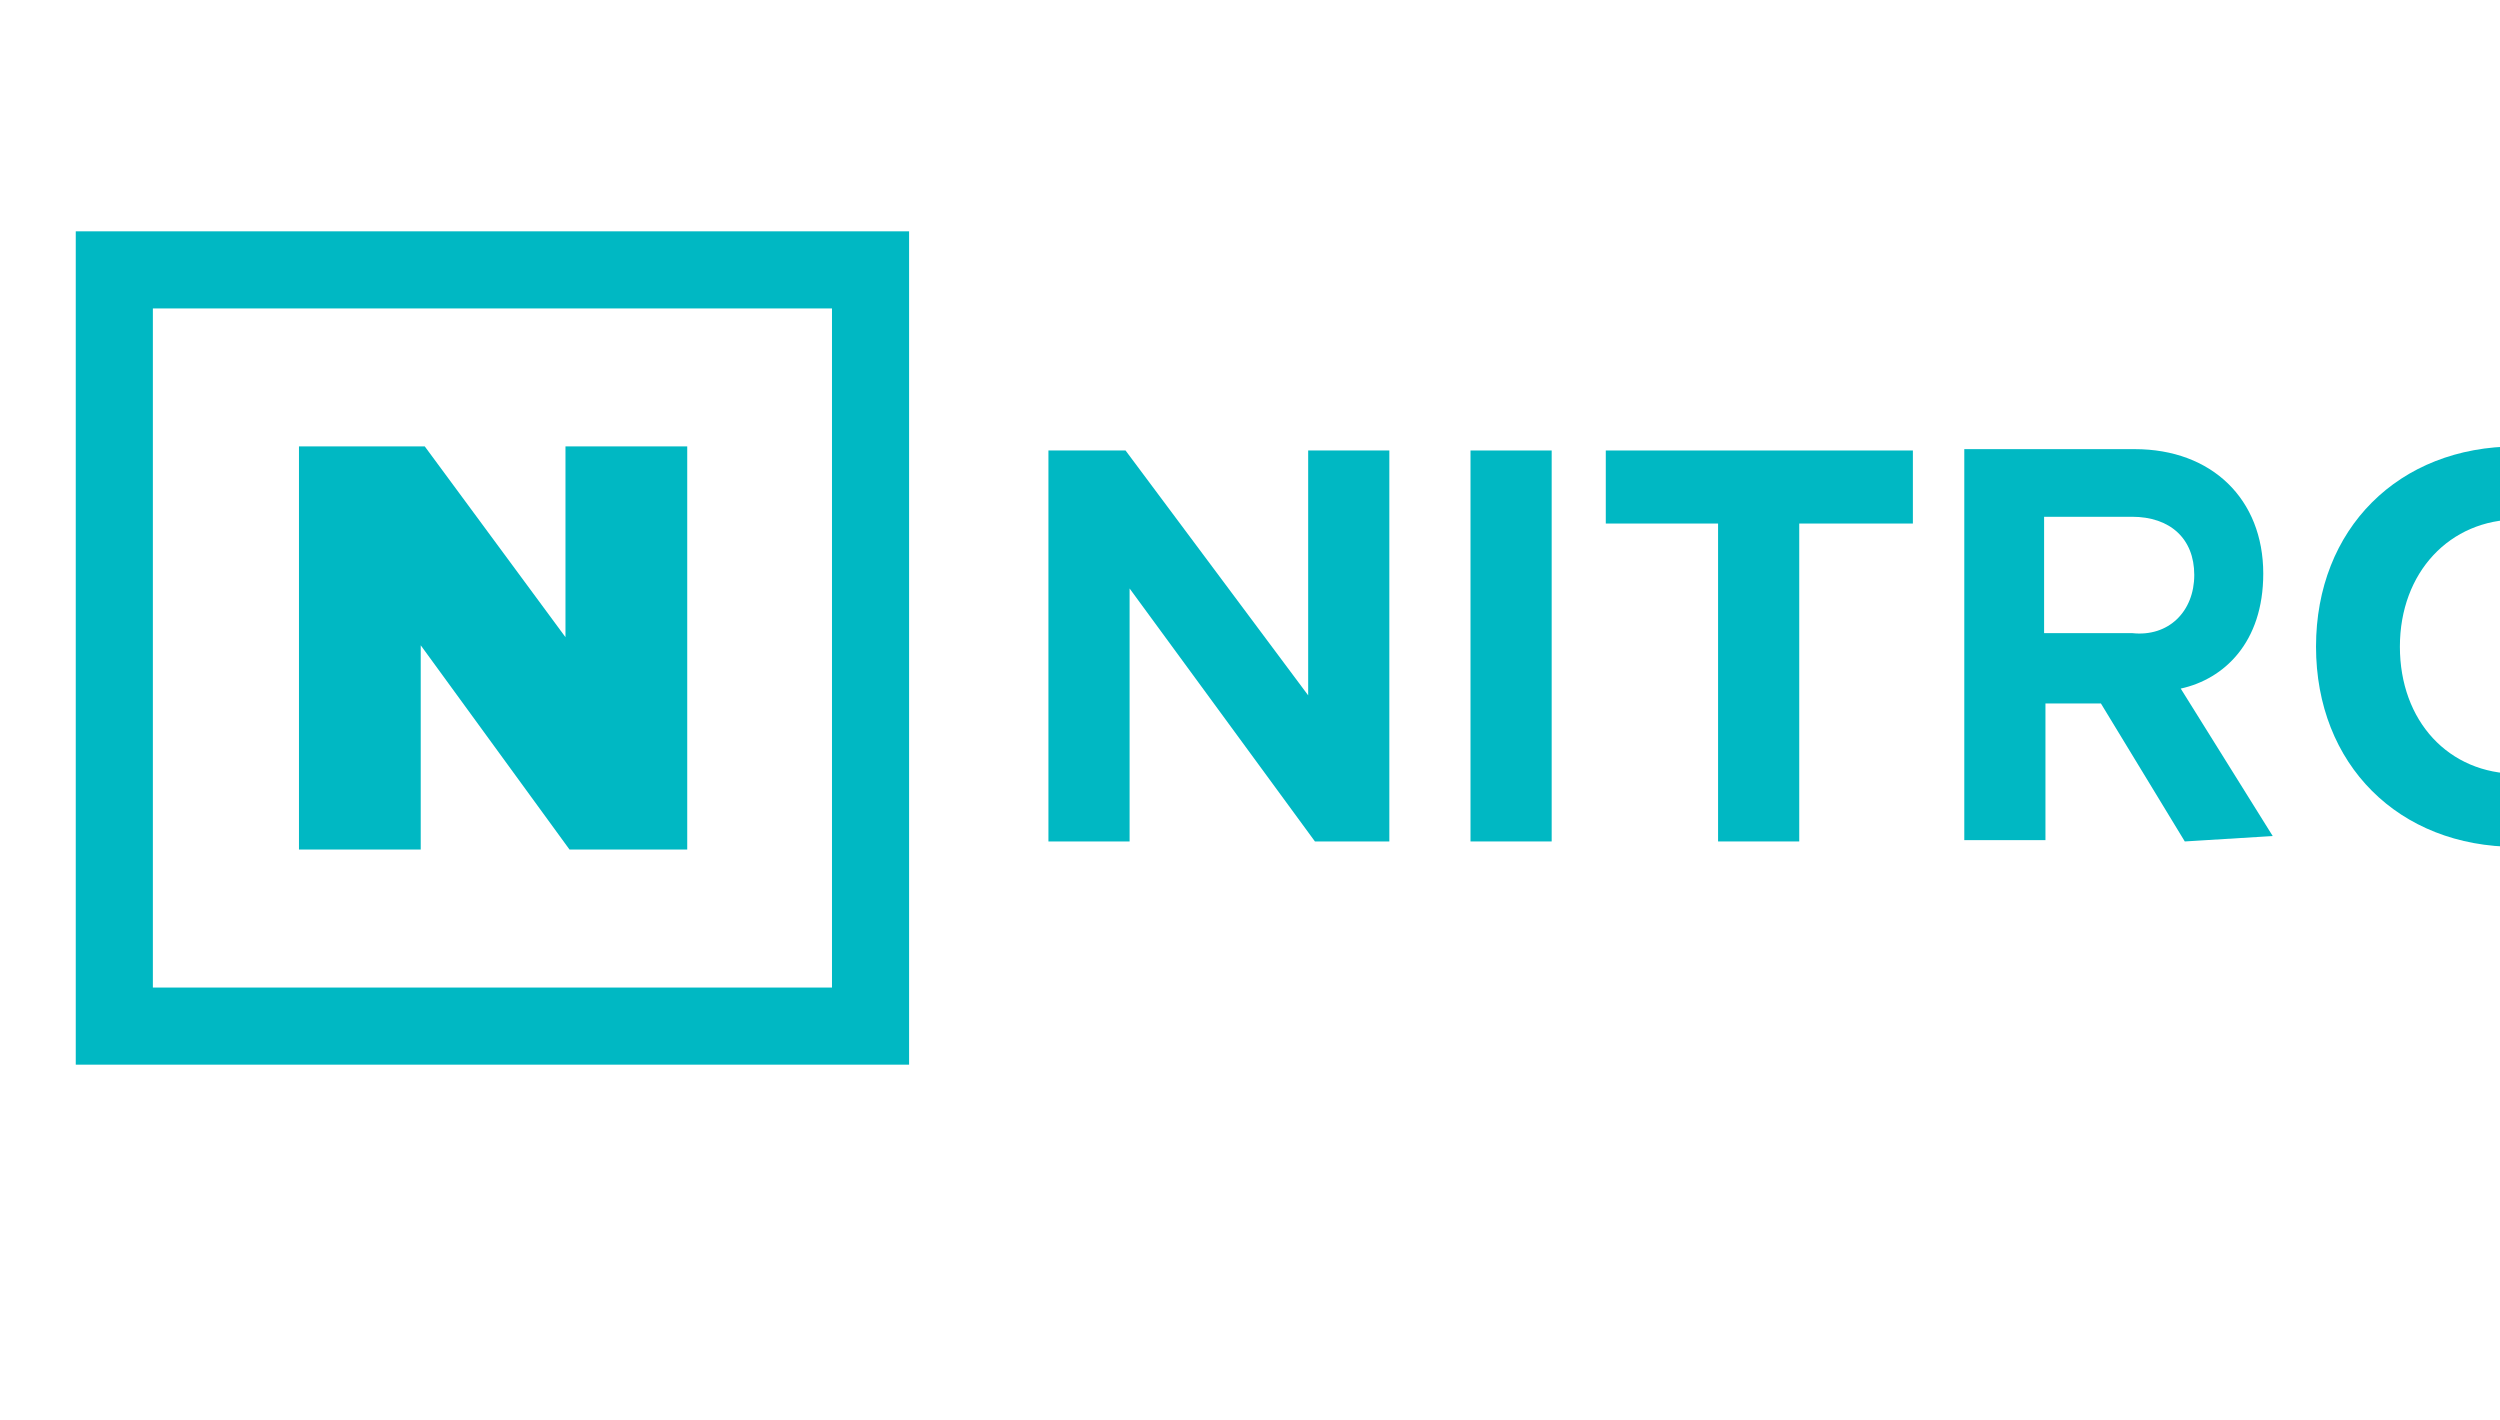 <?xml version="1.0" encoding="UTF-8"?> <!-- Generator: Adobe Illustrator 24.1.0, SVG Export Plug-In . SVG Version: 6.00 Build 0) --> <svg xmlns="http://www.w3.org/2000/svg" xmlns:xlink="http://www.w3.org/1999/xlink" version="1.1" id="Layer_1" x="0px" y="0px" viewBox="0 0 184.8 105" style="enable-background:new 0 0 184.8 105;" xml:space="preserve"> <style type="text/css"> .st0{fill:#00B8C3;} </style> <g> <path class="st0" d="M5.6,17.1v61.6h61.6V17.1H5.6z M61.5,73H11.3V22.8h50.2V73z"></path> <polygon class="st0" points="41.8,47.1 31.4,33 22.1,33 22.1,62.8 31.1,62.8 31.1,47.7 42.1,62.8 50.8,62.8 50.8,33 41.8,33 "></polygon> </g> <g> <path class="st0" d="M161.2,50.9c3.2-0.7,6.1-3.4,6.1-8.5c0-5.5-3.8-9.2-9.5-9.2h-12.6v28.9h6V52h4.1l6.2,10.2l6.5-0.4L161.2,50.9z M157.6,46.8L157.6,46.8l-6.5,0v-8.6h6.5c2.8,0,4.6,1.6,4.6,4.3S160.3,47.1,157.6,46.8z"></path> <polygon class="st0" points="96.7,51.4 83.2,33.3 77.5,33.3 77.5,62.2 83.5,62.2 83.5,43.5 97.2,62.2 102.7,62.2 102.7,33.3 96.7,33.3 "></polygon> <path class="st0" d="M108.7,62.2h6V33.3h-6V62.2z"></path> <path class="st0" d="M118.6,38.7h8.4v23.5h6V38.7h8.4v-5.4h-22.7V38.7z"></path> <path class="st0" d="M186.9,33c-0.3,0-0.6,0-0.9,0c-8.7,0-14.8,6.1-14.8,14.8c0,8.7,6.1,14.8,14.8,14.8c8.7,0,14.8-6.1,14.8-14.7 C201.1,39.9,194.8,33.2,186.9,33z M192,55.1c-1.6,1.5-3.6,2.2-5.9,2.1l0,0c-5.1,0-8.7-3.9-8.7-9.4s3.7-9.4,8.7-9.4 c5.2,0,8.8,3.8,8.8,9.4C194.8,50.7,193.8,53.3,192,55.1z"></path> </g> </svg> 
